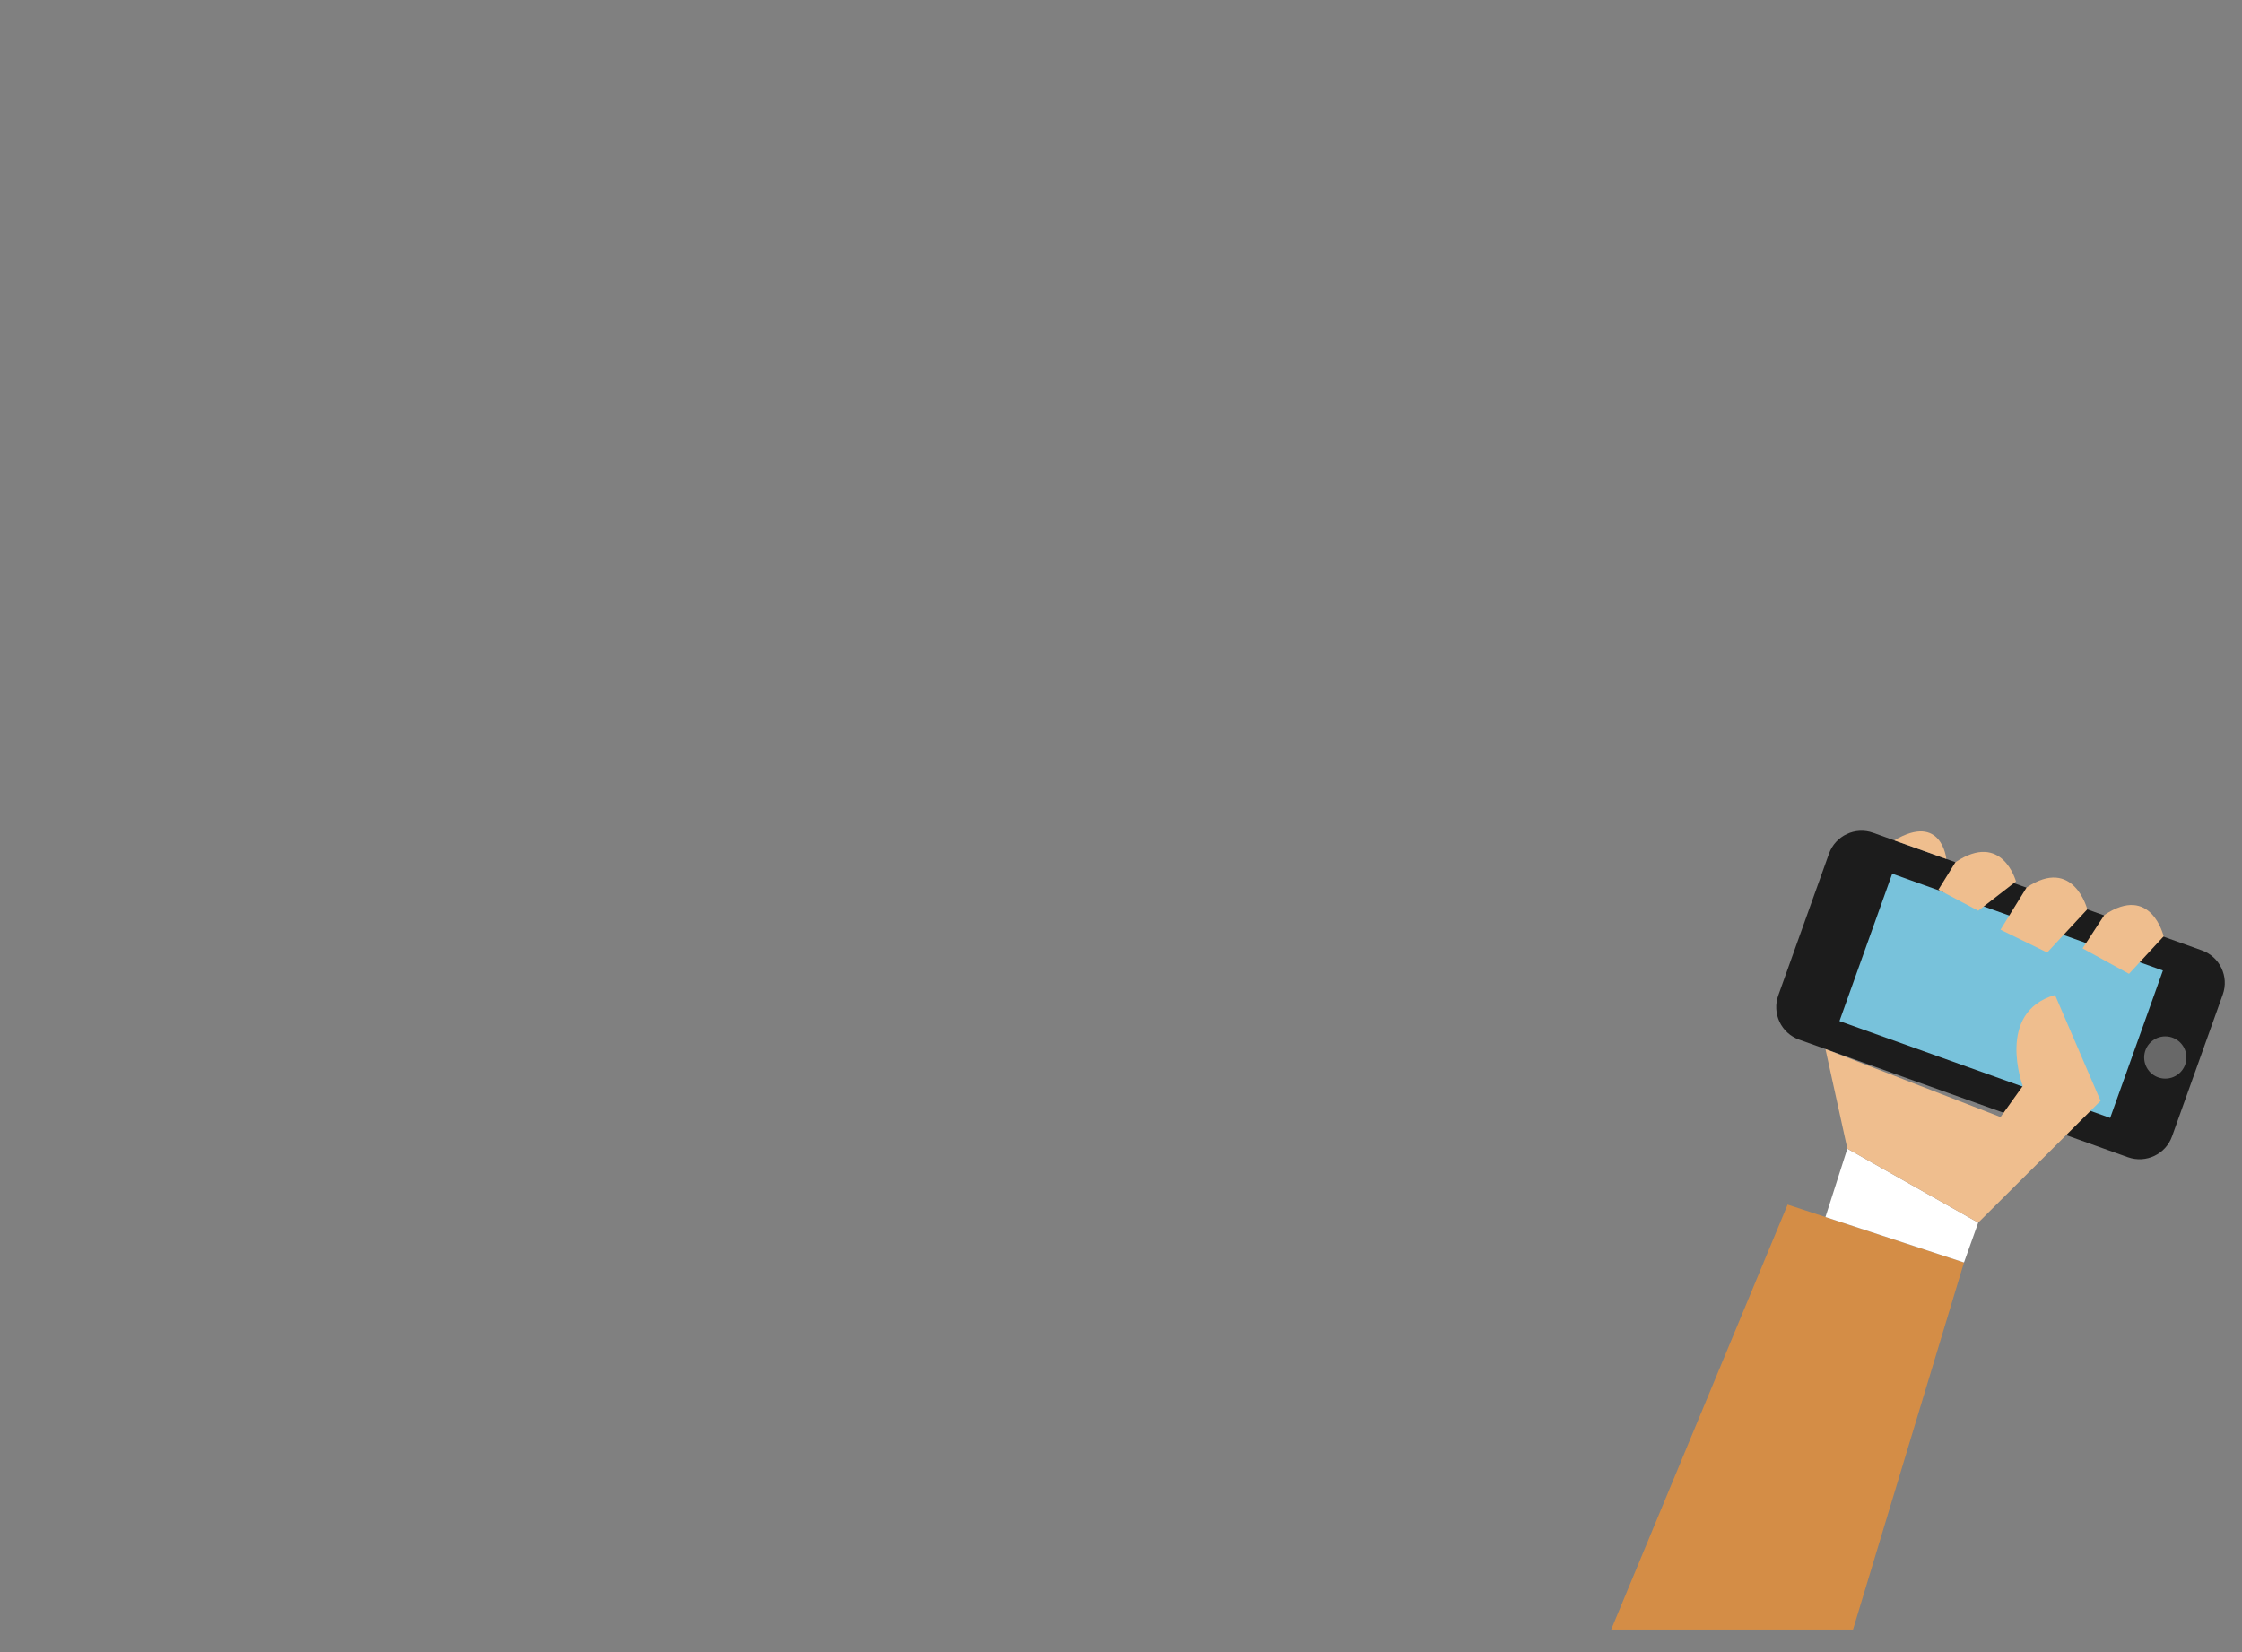<?xml version="1.0" encoding="utf-8"?>
<!-- Generator: Adobe Illustrator 17.0.0, SVG Export Plug-In . SVG Version: 6.00 Build 0)  -->
<!DOCTYPE svg PUBLIC "-//W3C//DTD SVG 1.1//EN" "http://www.w3.org/Graphics/SVG/1.1/DTD/svg11.dtd">
<svg version="1.1" id="Слой_1" xmlns="http://www.w3.org/2000/svg" xmlns:xlink="http://www.w3.org/1999/xlink" x="0px" y="0px"
	 width="380px" height="280px" viewBox="0 0 380 280" enable-background="new 0 0 380 280" xml:space="preserve">
<rect x="0" y="0" width="380" height="280" fill="#808080" stroke="none"/>
<polygon fill="#D48D46" points="273.088,276.17 302.984,204.159 332.881,213.965 314.075,276.17 "/>
<polygon fill="#FFFFFF" points="309.4,206.263 313.11,194.677 335.292,207.214 332.881,213.965 "/>
<path fill="#1C1C1C" d="M368.144,192.589c-1.089,3.044-4.44,4.629-7.484,3.54L304.941,176.2c-1.462-0.523-2.657-1.605-3.321-3.008
	c-0.663-1.404-0.743-3.013-0.22-4.475l8.598-24.036c1.089-3.044,4.44-4.629,7.483-3.54l55.719,19.932
	c3.044,1.089,4.629,4.44,3.54,7.483L368.144,192.589z"/>
<rect x="314.718" y="155.376" transform="matrix(0.942 0.337 -0.337 0.942 76.611 -104.351)" fill="#78C2DB" width="48.705" height="26.521"/>
<path fill="#EFBE8E" d="M313.11,194.677l-3.71-16.881l29.671,11.528l3.767-5.26c0,0-4.652-12.537,5.474-15.43l7.716,17.94
	l-20.735,20.64L313.11,194.677z"/>
<path fill="#EFBE8E" d="M366.718,158.692c0,0-2.091-8.955-10.047-3.616l-3.692,5.659l7.87,4.31L366.718,158.692z"/>
<path fill="#EFBE8E" d="M353.777,154.111c0,0-2.331-9.034-10.288-3.696l-4.419,7.15l7.911,3.869L353.777,154.111z"/>
<path fill="#EFBE8E" d="M341.692,149.387c0,0-2.309-8.597-10.265-3.258l-2.882,4.656l6.748,3.562L341.692,149.387z"/>
<path fill="#EFBE8E" d="M329.89,145.578c0,0-0.795-7.911-8.826-3.156L329.89,145.578z"/>
<circle fill="#686868" cx="366.998" cy="179.227" r="3.58"/>
</svg>
